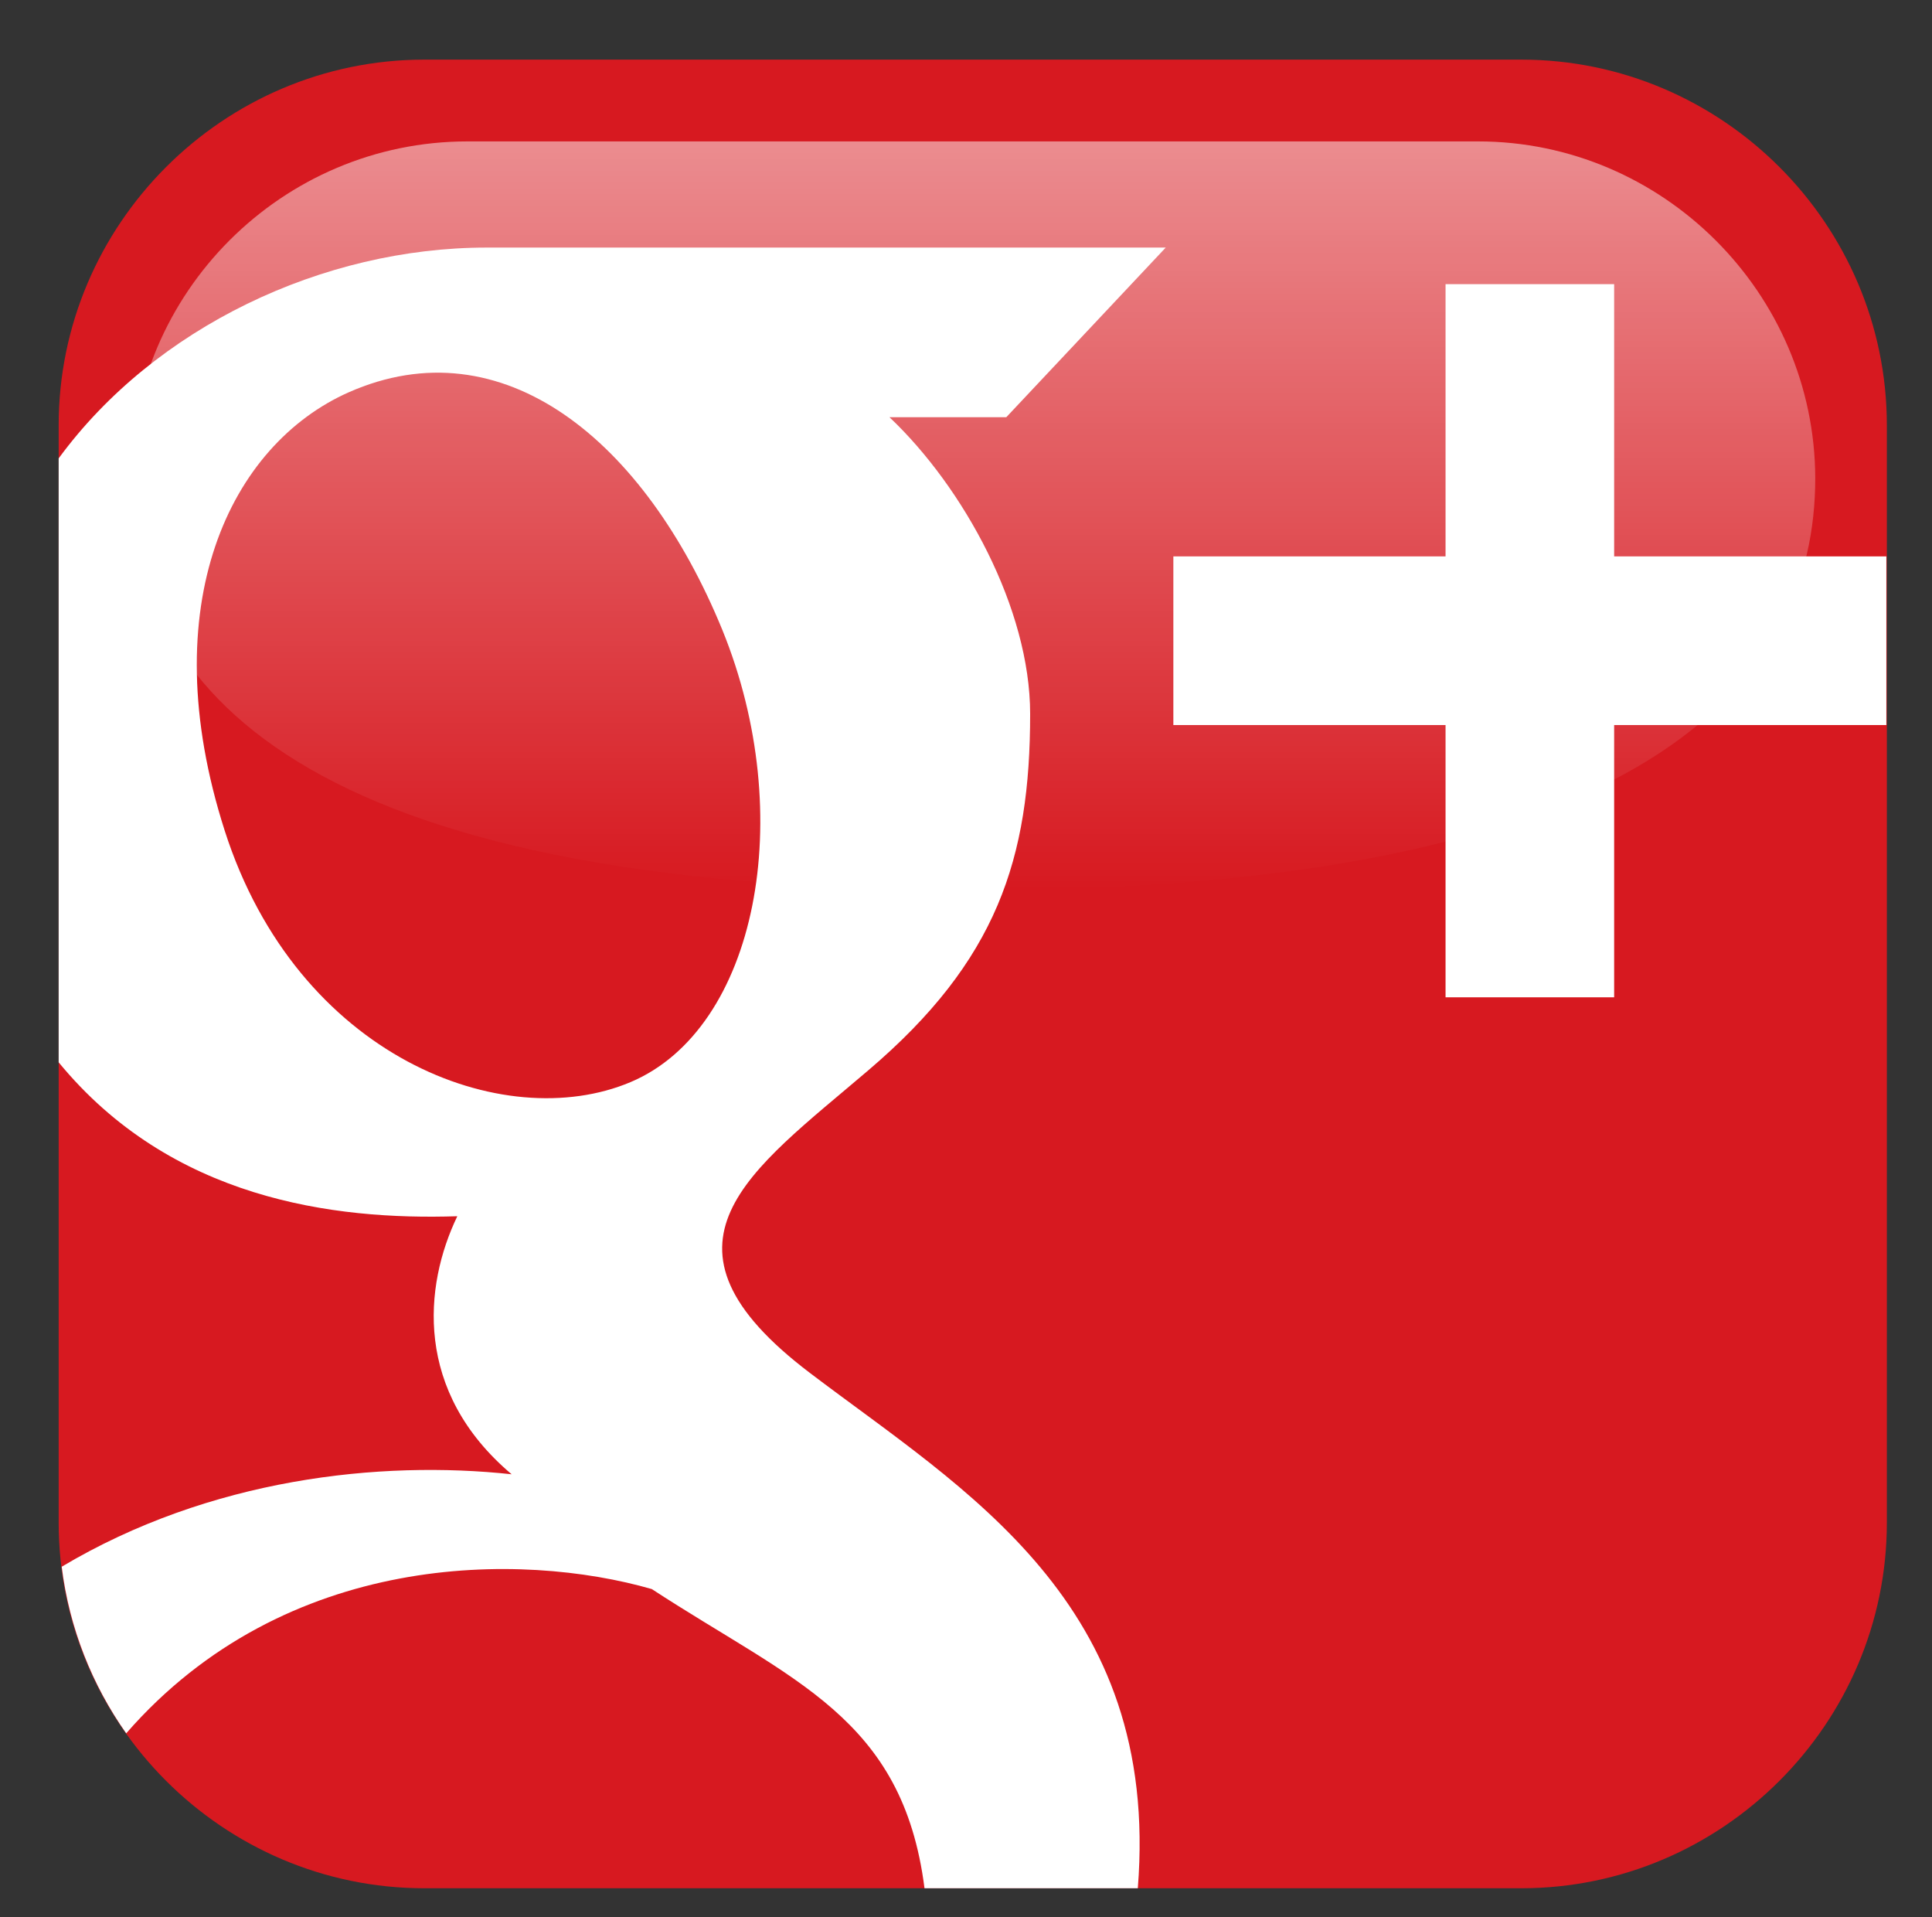 <?xml version="1.0" encoding="utf-8"?>
<svg id="master-artboard" viewBox="0 0 57.827 57.37" version="1.1" xmlns="http://www.w3.org/2000/svg" x="0px" y="0px" style="enable-background:new 0 0 2400 2400;" width="57.827px" height="57.37px"><rect x="0" y="0" width="57.827" height="57.37" fill="#333333" stroke="none"/><rect id="ee-background" x="0" y="0" width="57.827" height="57.37" style="fill: white; fill-opacity: 0; pointer-events: none;"/>


<linearGradient id="SVGID_2_" gradientUnits="userSpaceOnUse" x1="1410.66" y1="612.317" x2="1410.66" y2="759.719">
			<stop offset="0" style="stop-color:#FFFFFF"/>
			<stop offset="8.962709e-02" style="stop-color:#FFFFFF;stop-opacity:0.91"/>
			<stop offset="1" style="stop-color:#FFFFFF;stop-opacity:0"/>
		</linearGradient><linearGradient id="SVGID_3_" gradientUnits="userSpaceOnUse" x1="568.776" y1="1033.471" x2="568.776" y2="1180.872">
			<stop offset="0" style="stop-color:#FFFFFF"/>
			<stop offset="8.962709e-02" style="stop-color:#FFFFFF;stop-opacity:0.91"/>
			<stop offset="1" style="stop-color:#FFFFFF;stop-opacity:0"/>
		</linearGradient><linearGradient id="SVGID_4_" gradientUnits="userSpaceOnUse" x1="989.482" y1="1033.471" x2="989.482" y2="1180.872">
			<stop offset="0" style="stop-color:#FFFFFF"/>
			<stop offset="8.962709e-02" style="stop-color:#FFFFFF;stop-opacity:0.91"/>
			<stop offset="1" style="stop-color:#FFFFFF;stop-opacity:0"/>
		</linearGradient><linearGradient id="SVGID_5_" gradientUnits="userSpaceOnUse" x1="989.482" y1="1459.957" x2="989.482" y2="1607.358">
			<stop offset="0" style="stop-color:#FFFFFF"/>
			<stop offset="8.962709e-02" style="stop-color:#FFFFFF;stop-opacity:0.91"/>
			<stop offset="1" style="stop-color:#FFFFFF;stop-opacity:0"/>
		</linearGradient><linearGradient id="SVGID_6_" gradientUnits="userSpaceOnUse" x1="568.776" y1="612.317" x2="568.776" y2="759.719">
			<stop offset="0" style="stop-color:#FFFFFF"/>
			<stop offset="8.962709e-02" style="stop-color:#FFFFFF;stop-opacity:0.91"/>
			<stop offset="1" style="stop-color:#FFFFFF;stop-opacity:0"/>
		</linearGradient><linearGradient id="SVGID_7_" gradientUnits="userSpaceOnUse" x1="568.773" y1="1453.82" x2="568.773" y2="1694.237">
			<stop offset="0" style="stop-color:#FFFFFF"/>
			<stop offset="8.962709e-02" style="stop-color:#FFFFFF;stop-opacity:0.91"/>
			<stop offset="1" style="stop-color:#FFFFFF;stop-opacity:0"/>
		</linearGradient><linearGradient id="SVGID_8_" gradientUnits="userSpaceOnUse" x1="1410.659" y1="1453.937" x2="1410.659" y2="1694.353">
			<stop offset="0" style="stop-color:#FFFFFF"/>
			<stop offset="8.962709e-02" style="stop-color:#FFFFFF;stop-opacity:0.91"/>
			<stop offset="1" style="stop-color:#FFFFFF;stop-opacity:0"/>
		</linearGradient><linearGradient id="SVGID_9_" gradientUnits="userSpaceOnUse" x1="1831.227" y1="1028.286" x2="1831.227" y2="1268.704">
			<stop offset="0" style="stop-color:#FFFFFF"/>
			<stop offset="8.962709e-02" style="stop-color:#FFFFFF;stop-opacity:0.91"/>
			<stop offset="1" style="stop-color:#FFFFFF;stop-opacity:0"/>
		</linearGradient><linearGradient id="SVGID_10_" gradientUnits="userSpaceOnUse" x1="1831.227" y1="616.619" x2="1831.227" y2="842.073">
			<stop offset="0" style="stop-color:#FFFFFF"/>
			<stop offset="8.962709e-02" style="stop-color:#FFFFFF;stop-opacity:0.91"/>
			<stop offset="1" style="stop-color:#FFFFFF;stop-opacity:0"/>
		</linearGradient><linearGradient id="SVGID_11_" gradientUnits="userSpaceOnUse" x1="1831.227" y1="1461.056" x2="1831.227" y2="1686.509">
			<stop offset="0" style="stop-color:#FFFFFF"/>
			<stop offset="8.962709e-02" style="stop-color:#FFFFFF;stop-opacity:0.91"/>
			<stop offset="1" style="stop-color:#FFFFFF;stop-opacity:0"/>
		</linearGradient>
<linearGradient id="gradient-1" gradientUnits="userSpaceOnUse" x1="1410.66" y1="612.317" x2="1410.66" y2="759.719">
			<stop offset="0" style="stop-color:#FFFFFF"/>
			<stop offset="8.962709e-02" style="stop-color:#FFFFFF;stop-opacity:0.91"/>
			<stop offset="1" style="stop-color:#FFFFFF;stop-opacity:0"/>
		</linearGradient><g transform="matrix(0.152, 0, 0, 0.152, 1.711, 0.773)"><g transform="matrix(1, 0, 0, 1, -1230.405, -589.547)">
			<path class="st3" d="M1518.7,596.2h-216c-39.6,0-72,32.4-72,72v216c0,39.6,32.4,72,72,72h216c39.6,0,72-32.4,72-72v-216&#10;&#9;&#9;&#9;&#9;C1590.7,628.6,1558.3,596.2,1518.7,596.2z" style="fill: rgb(215, 25, 32);"/>
			<path class="st1" d="M1448.7,633.2c0,0-84.4,0-133.7,0c-32.3,0-65.4,15.7-84.3,41.5v118.9c22.1,26.9,54,31.1,78.5,30.3&#10;&#9;&#9;&#9;&#9;c-6.6,13.7-8.6,34.5,10.7,50.8c-25.9-2.8-59.4,0.8-88.6,18.2c1.5,12.1,6,23.3,12.7,32.8c31.4-36,77.8-35.8,103.5-28.4&#10;&#9;&#9;&#9;&#9;c27.7,18.1,49.4,25.2,53.7,58.9h42c4.5-56.3-34.2-78.4-64.5-101.4c-33.7-25.5-11.9-39.7,11.4-59.6c25.4-21.6,31.9-41.7,31.9-70.2&#10;&#9;&#9;&#9;&#9;c0-20.7-13.1-44.6-27.7-58.4c11.4,0,23,0,23,0L1448.7,633.2z M1343.3,797.5c-24.9,10.5-65.6-4.9-79.9-49.5&#10;&#9;&#9;&#9;&#9;c-14.3-44.6,1.2-76,24.4-86.3c30.3-13.4,58.3,9.4,73.6,46.8C1376.3,745.1,1368.2,787,1343.3,797.5z M1537,694v-53.6h-33.2V694&#10;&#9;&#9;&#9;&#9;h-53.6v33.2h53.6v53.6h33.2v-53.6h53.6V694H1537z" style="fill: rgb(255, 255, 255);"/>
		</g><path class="st4" d="M1510.2,612.3h-199c-36.5,0-66.3,29.8-66.3,66.3c0,40.7,32.4,81.1,165.8,81.1c133.4,0,165.9-41.1,165.9-81.1&#10;&#9;&#9;&#9;C1576.5,642.2,1546.6,612.3,1510.2,612.3z" style="opacity: 0.5; fill: url('#gradient-1');" transform="matrix(1, 0, 0, 1, -1230.405, -589.547)"/></g></svg>